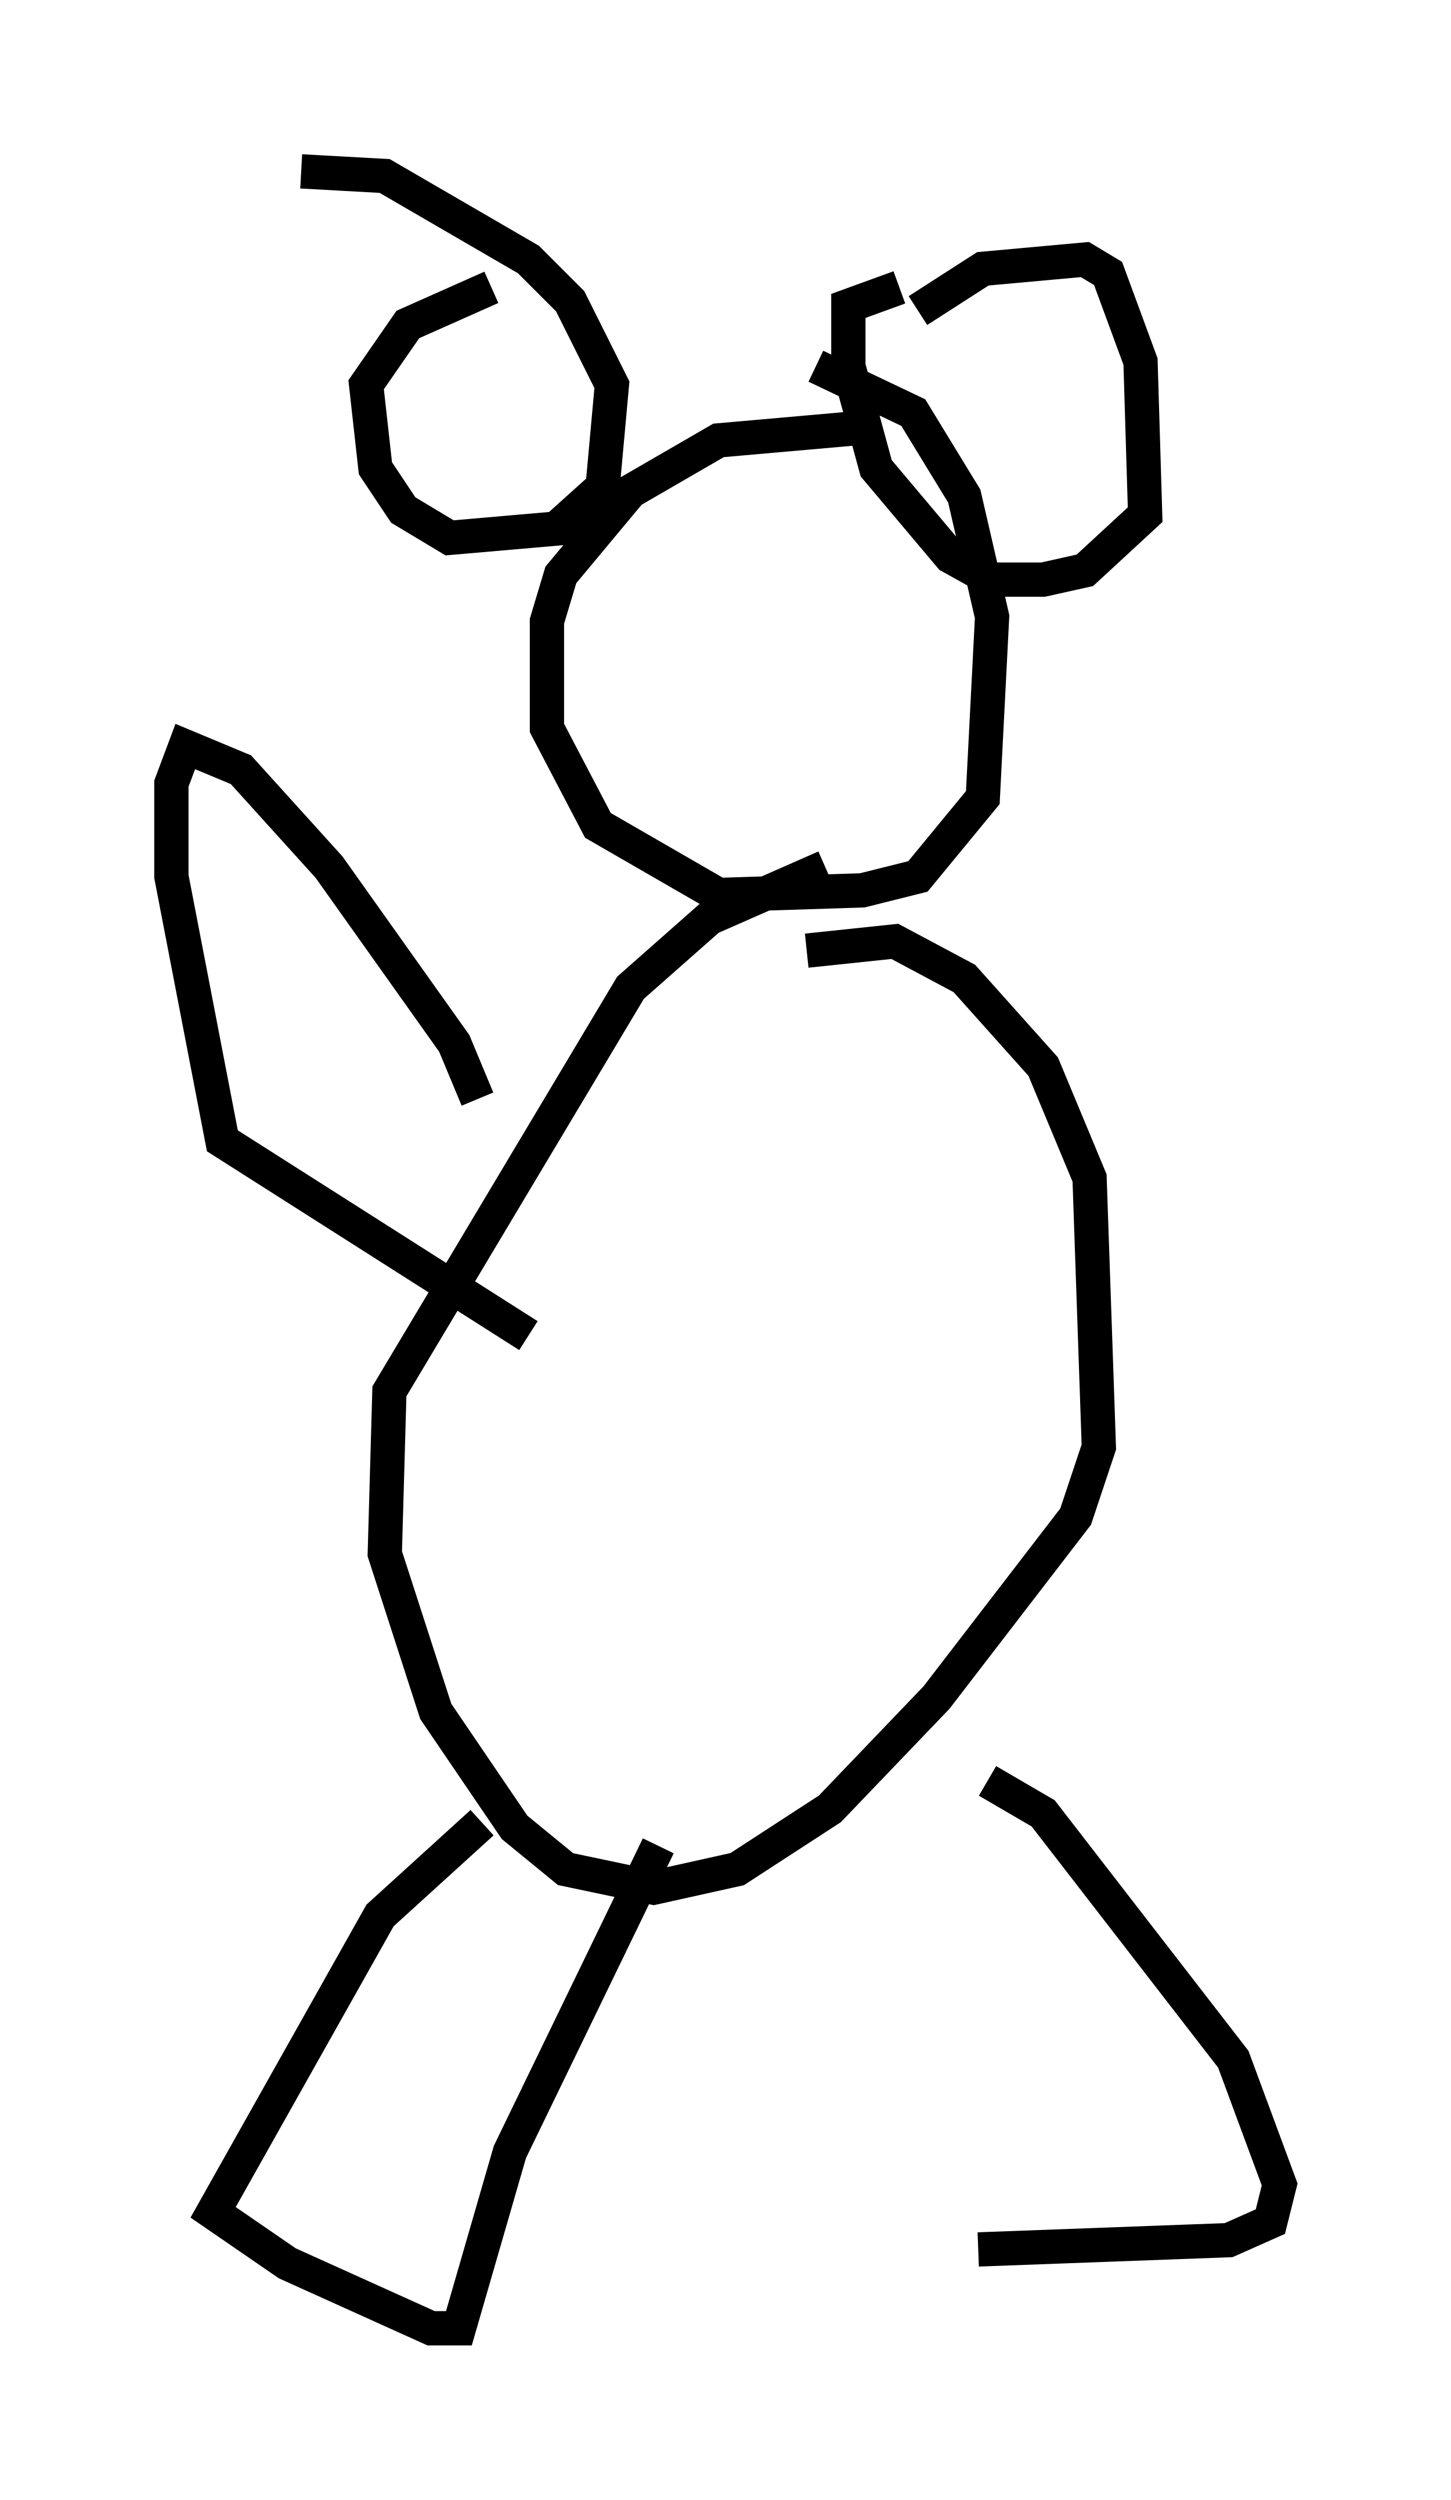 <?xml version="1.0" encoding="utf-8" ?>
<svg baseProfile="full" height="72.922" version="1.1" width="42.341" xmlns="http://www.w3.org/2000/svg" xmlns:ev="http://www.w3.org/2001/xml-events" xmlns:xlink="http://www.w3.org/1999/xlink"><defs /><rect fill="white" height="72.922" width="42.341" x="0" y="0" /><path d="M25.839, 10.548 m0.947, -1.488 l1.894, -1.218 2.977, -0.271 l0.677, 0.406 0.947, 2.571 l0.135, 4.465 -1.759, 1.624 l-1.218, 0.271 -1.488, 0.0 l-1.218, -0.677 -2.165, -2.571 l-0.812, -2.977 0.0, -1.759 l1.488, -0.541 m-2.436, 2.3 l2.842, 1.353 1.488, 2.436 l0.812, 3.518 -0.271, 5.277 l-1.894, 2.3 -1.624, 0.406 l-4.195, 0.135 -3.518, -2.03 l-1.488, -2.842 0.0, -3.112 l0.406, -1.353 2.03, -2.436 l2.571, -1.488 4.601, -0.406 m-16.779, -7.442 l2.436, 0.135 4.195, 2.436 l1.218, 1.218 1.218, 2.436 l-0.271, 2.977 -1.353, 1.218 l-3.112, 0.271 -1.353, -0.812 l-0.812, -1.218 -0.271, -2.436 l1.218, -1.759 2.436, -1.083 m9.202, 19.35 l2.571, -0.271 2.03, 1.083 l2.3, 2.571 1.353, 3.248 l0.271, 7.848 -0.677, 2.03 l-4.059, 5.277 -3.112, 3.248 l-2.706, 1.759 -2.436, 0.541 l-2.571, -0.541 -1.488, -1.218 l-2.3, -3.383 -1.488, -4.601 l0.135, -4.736 7.036, -11.773 l2.3, -2.03 3.383, -1.488 m-10.149, 6.766 l-0.677, -1.624 -3.654, -5.142 l-2.571, -2.842 -1.624, -0.677 l-0.406, 1.083 0.0, 2.706 l1.488, 7.713 8.931, 5.683 m-1.353, 14.208 l-2.977, 2.706 -4.871, 8.66 l2.165, 1.488 4.195, 1.894 l0.812, 0.0 1.488, -5.142 l4.33, -8.931 m9.607, -1.894 l1.624, 0.947 5.548, 7.172 l1.353, 3.654 -0.271, 1.083 l-1.218, 0.541 -7.307, 0.271 " fill="none" stroke="black" stroke-width="1" /></svg>